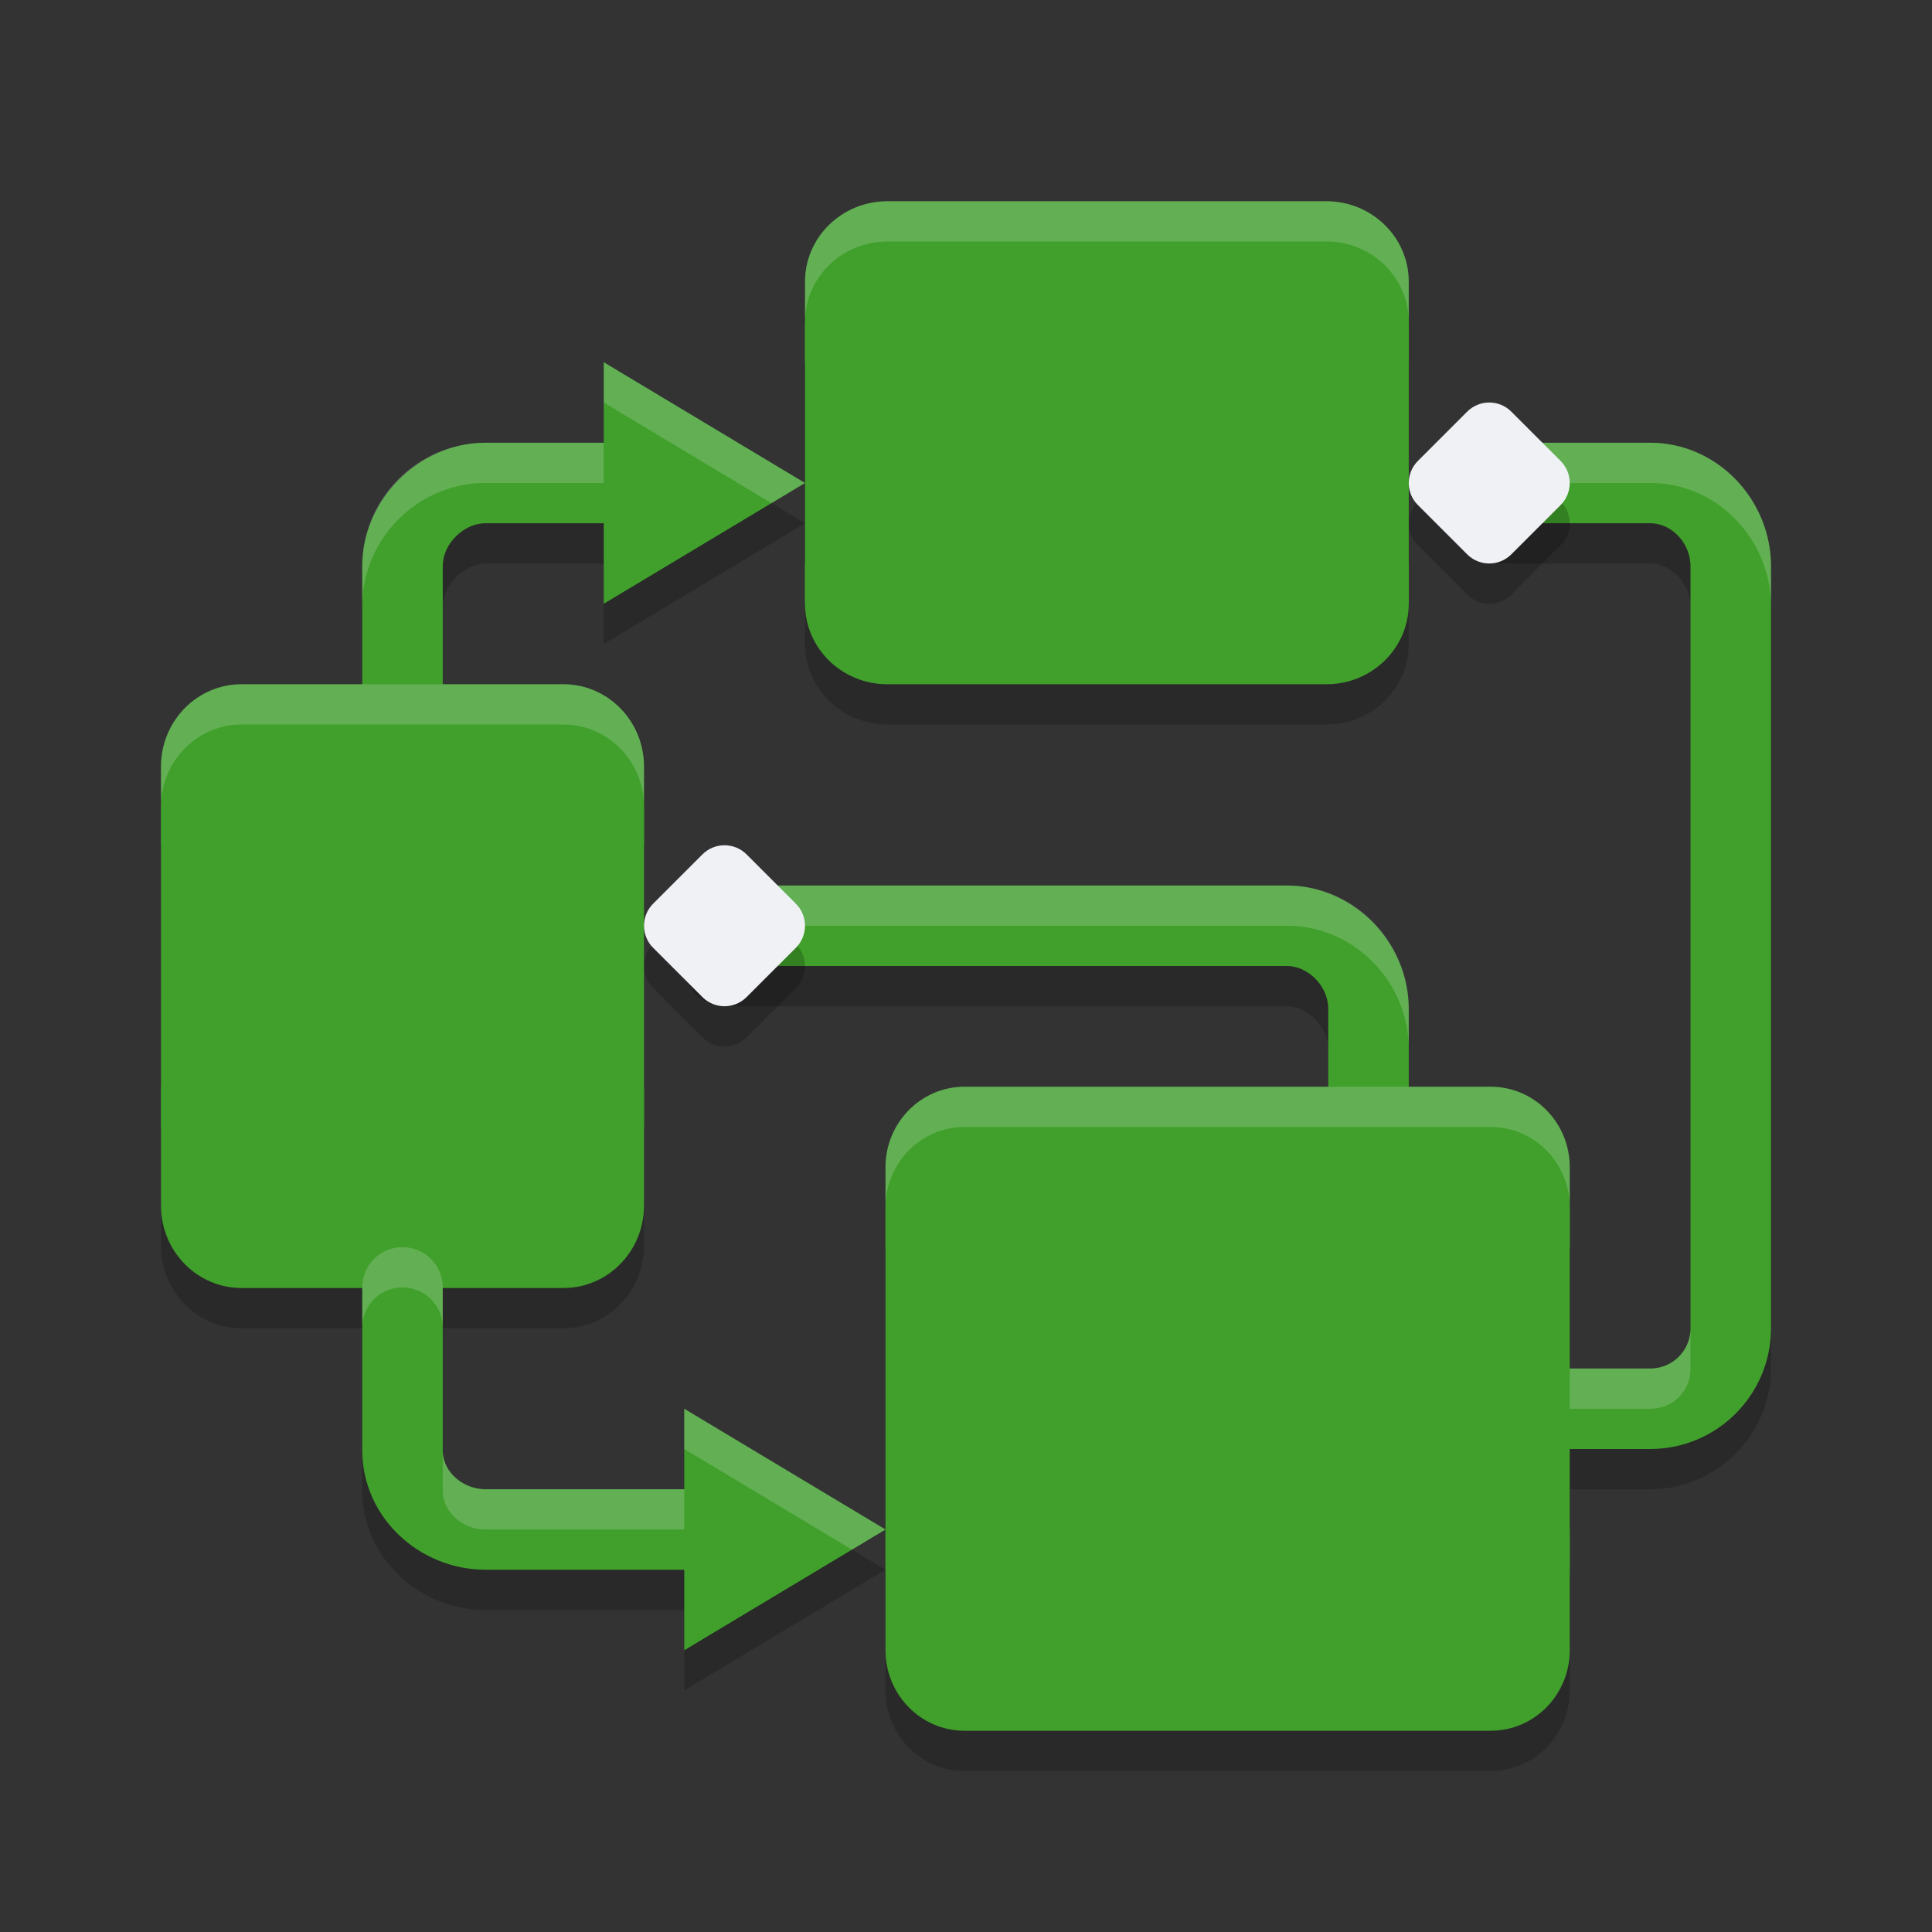 <svg xmlns="http://www.w3.org/2000/svg" width="48" height="48" version="1.1">
 <rect width="100%" height="100%" fill="#333333" stroke="none"/>
 <path style="opacity:0.2" d="M 22.045,6 C 20.916,6 20,6.896 20,8 V 16 C 20,17.104 20.916,18 22.045,18 H 32.955 C 34.084,18 35,17.104 35,16 V 8 C 35,6.896 34.084,6 32.955,6 Z M 6,18 C 4.896,18 4,18.916 4,20.045 V 30.955 C 4,32.084 4.896,33 6,33 H 14 C 15.104,33 16,32.084 16,30.955 V 20.045 C 16,18.916 15.104,18 14,18 Z M 23.961,28 C 22.878,28 22,28.896 22,30 V 42 C 22,43.104 22.878,44 23.961,44 H 37.039 C 38.122,44 39,43.104 39,42 V 30 C 39,28.896 38.122,28 37.039,28 Z"/>
 <path style="opacity:0.2" d="M 15,10 V 12 H 12.066 C 10.381,12 9,13.381 9,15.066 V 21 A 1,1 0 1 0 11,21 V 15.066 C 11,14.544 11.544,14 12.066,14 H 15 V 16 L 20,13 Z M 37.334,12 A 1,1 0 1 0 37.334,14 H 41 C 41.523,14 42,14.503 42,15.066 V 34 C 42,34.563 41.563,35 41,35 H 39 A 1,1 0 1 0 39,37 H 41 C 42.645,37 44,35.645 44,34 V 15.066 C 44,13.421 42.685,12 41,12 Z M 18,23 A 1,1 0 1 0 18,25 H 31.967 C 32.49,25 33,25.523 33,26.066 V 30 A 1,1 0 1 0 35,30 V 26.066 C 35,24.401 33.652,23 31.967,23 Z M 9.984,31.986 A 1,1 0 0 0 9,33 V 37.033 C 9,38.719 10.441,40 12.066,40 H 17 V 42 L 22,39 17,36 V 38 H 12.066 C 11.483,38 11,37.556 11,37.033 V 33 A 1,1 0 0 0 9.984,31.986 Z"/>
 <path style="fill:none;stroke:#40a02b;stroke-width:2;stroke-linecap:round;stroke-linejoin:round" d="M 10,20 V 14.067 C 10,12.963 10.963,12 12.067,12 H 16"/>
 <path style="fill:none;stroke:#40a02b;stroke-width:2;stroke-linecap:round;stroke-linejoin:round" d="M 34,29 V 25.067 C 34,23.963 33.071,23 31.967,23 H 18"/>
 <path style="fill:none;stroke:#40a02b;stroke-width:2;stroke-linecap:round;stroke-linejoin:round" d="M 39,35 H 41 C 42.104,35 43,34.104 43,33 V 14.067 C 43,12.963 42.104,12 41,12 H 37.333"/>
 <path style="fill:#40a02b" d="M 22.045,5 H 32.955 C 34.084,5 35,5.896 35,7 V 15 C 35,16.104 34.084,17 32.955,17 H 22.045 C 20.916,17 20,16.104 20,15 V 7 C 20,5.896 20.916,5 22.045,5 Z M 22.045,5"/>
 <path style="fill:#40a02b" d="M 20,8 H 35 V 9 H 20 Z M 20,8"/>
 <path style="fill:#40a02b" d="M 20,14 H 35 V 15 H 20 Z M 20,14"/>
 <path style="fill:#40a02b" d="M 22,6 H 31 V 7 H 22 Z M 22,6"/>
 <path style="fill:#40a02b" d="M 22,10 H 34 V 11 H 32 V 13 H 22 Z"/>
 <path style="fill:#40a02b" d="M 6,17 H 14 C 15.104,17 16,17.916 16,19.045 V 29.955 C 16,31.084 15.104,32 14,32 H 6 C 4.896,32 4,31.084 4,29.955 V 19.045 C 4,17.916 4.896,17 6,17 Z M 6,17"/>
 <path style="fill:#40a02b" d="M 4,20 H 16 V 21 H 4 Z M 4,20"/>
 <path style="fill:#40a02b" d="M 4,27 H 16 V 28 H 4 Z M 4,27"/>
 <path style="fill:#40a02b" d="M 6,18 H 13 V 19 H 6 Z M 6,18"/>
 <path style="fill:#40a02b" d="M 6,22 H 15 V 23 H 13 V 25 H 6 Z"/>
 <path style="fill:#40a02b" d="M 6,29 H 14 V 30 H 6 Z M 6,29"/>
 <path style="fill:none;stroke:#40a02b;stroke-width:2;stroke-linecap:round;stroke-linejoin:round" d="M 10,32 V 36.033 C 10,37.137 10.963,38 12.067,38 H 19"/>
 <path style="fill:#40a02b" d="M 22,38 17,35 V 41 Z M 22,38"/>
 <path style="fill:#40a02b" d="M 20,12 15,9 V 15 Z M 20,12"/>
 <path style="opacity:0.2" d="M 37,11 C 36.802,11 36.605,11.076 36.453,11.227 L 35.227,12.453 C 34.925,12.757 34.925,13.245 35.227,13.547 L 36.453,14.774 C 36.756,15.076 37.245,15.076 37.547,14.774 L 38.773,13.547 C 39.075,13.245 39.075,12.757 38.773,12.453 L 37.547,11.227 C 37.396,11.076 37.198,11 37,11 Z M 18,22 C 17.802,22 17.604,22.076 17.453,22.227 L 16.227,23.453 C 15.925,23.755 15.925,24.245 16.227,24.547 L 17.453,25.774 C 17.755,26.075 18.244,26.075 18.547,25.774 L 19.773,24.547 C 20.075,24.245 20.075,23.755 19.773,23.453 L 18.547,22.227 C 18.395,22.076 18.198,22 18,22 Z"/>
 <path style="opacity:0.2;fill:#eff1f5" d="M 15 9 L 15 10 L 19.166 12.5 L 20 12 L 15 9 z M 12.066 11 C 10.381 11 9 12.381 9 14.066 L 9 15.066 C 9 13.381 10.381 12 12.066 12 L 15 12 L 15 11 L 12.066 11 z M 37.334 11 A 1 1 0 0 0 36.455 12.5 A 1 1 0 0 1 37.334 12 L 41 12 C 42.685 12 44 13.421 44 15.066 L 44 14.066 C 44 12.421 42.685 11 41 11 L 37.334 11 z M 18 22 A 1 1 0 0 0 17.121 23.5 A 1 1 0 0 1 18 23 L 31.967 23 C 33.652 23 35 24.401 35 26.066 L 35 25.066 C 35 23.401 33.652 22 31.967 22 L 18 22 z M 9.984 30.986 A 1 1 0 0 0 9 32 L 9 33 A 1 1 0 0 1 9.984 31.986 A 1 1 0 0 1 11 33 L 11 32 A 1 1 0 0 0 9.984 30.986 z M 42 33 C 42 33.563 41.563 34 41 34 L 39 34 A 1 1 0 0 0 38.121 35.5 A 1 1 0 0 1 39 35 L 41 35 C 41.563 35 42 34.563 42 34 L 42 33 z M 17 35 L 17 36 L 21.166 38.5 L 22 38 L 17 35 z M 11 36.033 L 11 37.033 C 11 37.556 11.483 38 12.066 38 L 17 38 L 17 37 L 12.066 37 C 11.483 37 11 36.556 11 36.033 z"/>
 <path style="fill:#40a02b" d="M 23.962,27 H 37.038 C 38.121,27 39,27.896 39,29 V 41 C 39,42.104 38.121,43 37.038,43 H 23.962 C 22.879,43 22,42.104 22,41 V 29 C 22,27.896 22.879,27 23.962,27 Z M 23.962,27"/>
 <path style="fill:#40a02b" d="M 22,30 H 39 V 31 H 22 Z M 22,30"/>
 <path style="fill:#40a02b" d="M 22,38 H 39 V 39 H 22 Z M 22,38"/>
 <path style="fill:#40a02b" d="M 24,28 H 33 V 29 H 24 Z M 24,28"/>
 <path style="fill:#40a02b" d="M 24,32 H 38 V 35 H 34 V 36 H 24 Z"/>
 <path style="fill:#40a02b" d="M 24,40 H 36 V 41 H 24 Z M 24,40"/>
 <path style="fill:#eff1f5" d="M 36.453,10.226 35.226,11.453 C 34.925,11.756 34.925,12.245 35.226,12.547 L 36.453,13.774 C 36.756,14.075 37.245,14.075 37.547,13.774 L 38.774,12.547 C 39.075,12.245 39.075,11.756 38.774,11.453 L 37.547,10.226 C 37.245,9.925 36.756,9.925 36.453,10.226 Z M 36.453,10.226"/>
 <path style="fill:#eff1f5" d="M 17.453,21.226 16.226,22.453 C 15.925,22.755 15.925,23.245 16.226,23.547 L 17.453,24.774 C 17.755,25.075 18.244,25.075 18.547,24.774 L 19.774,23.547 C 20.075,23.245 20.075,22.755 19.774,22.453 L 18.547,21.226 C 18.244,20.925 17.755,20.925 17.453,21.226 Z M 17.453,21.226"/>
 <path style="fill:#eff1f5;opacity:0.2" d="M 22.045 5 C 20.916 5 20 5.896 20 7 L 20 8 C 20 6.896 20.916 6 22.045 6 L 32.955 6 C 34.084 6 35 6.896 35 8 L 35 7 C 35 5.896 34.084 5 32.955 5 L 22.045 5 z M 6 17 C 4.896 17 4 17.916 4 19.045 L 4 20.045 C 4 18.916 4.896 18 6 18 L 14 18 C 15.104 18 16 18.916 16 20.045 L 16 19.045 C 16 17.916 15.104 17 14 17 L 6 17 z M 23.961 27 C 22.878 27 22 27.896 22 29 L 22 30 C 22 28.896 22.878 28 23.961 28 L 37.039 28 C 38.122 28 39 28.896 39 30 L 39 29 C 39 27.896 38.122 27 37.039 27 L 23.961 27 z"/>
</svg>
